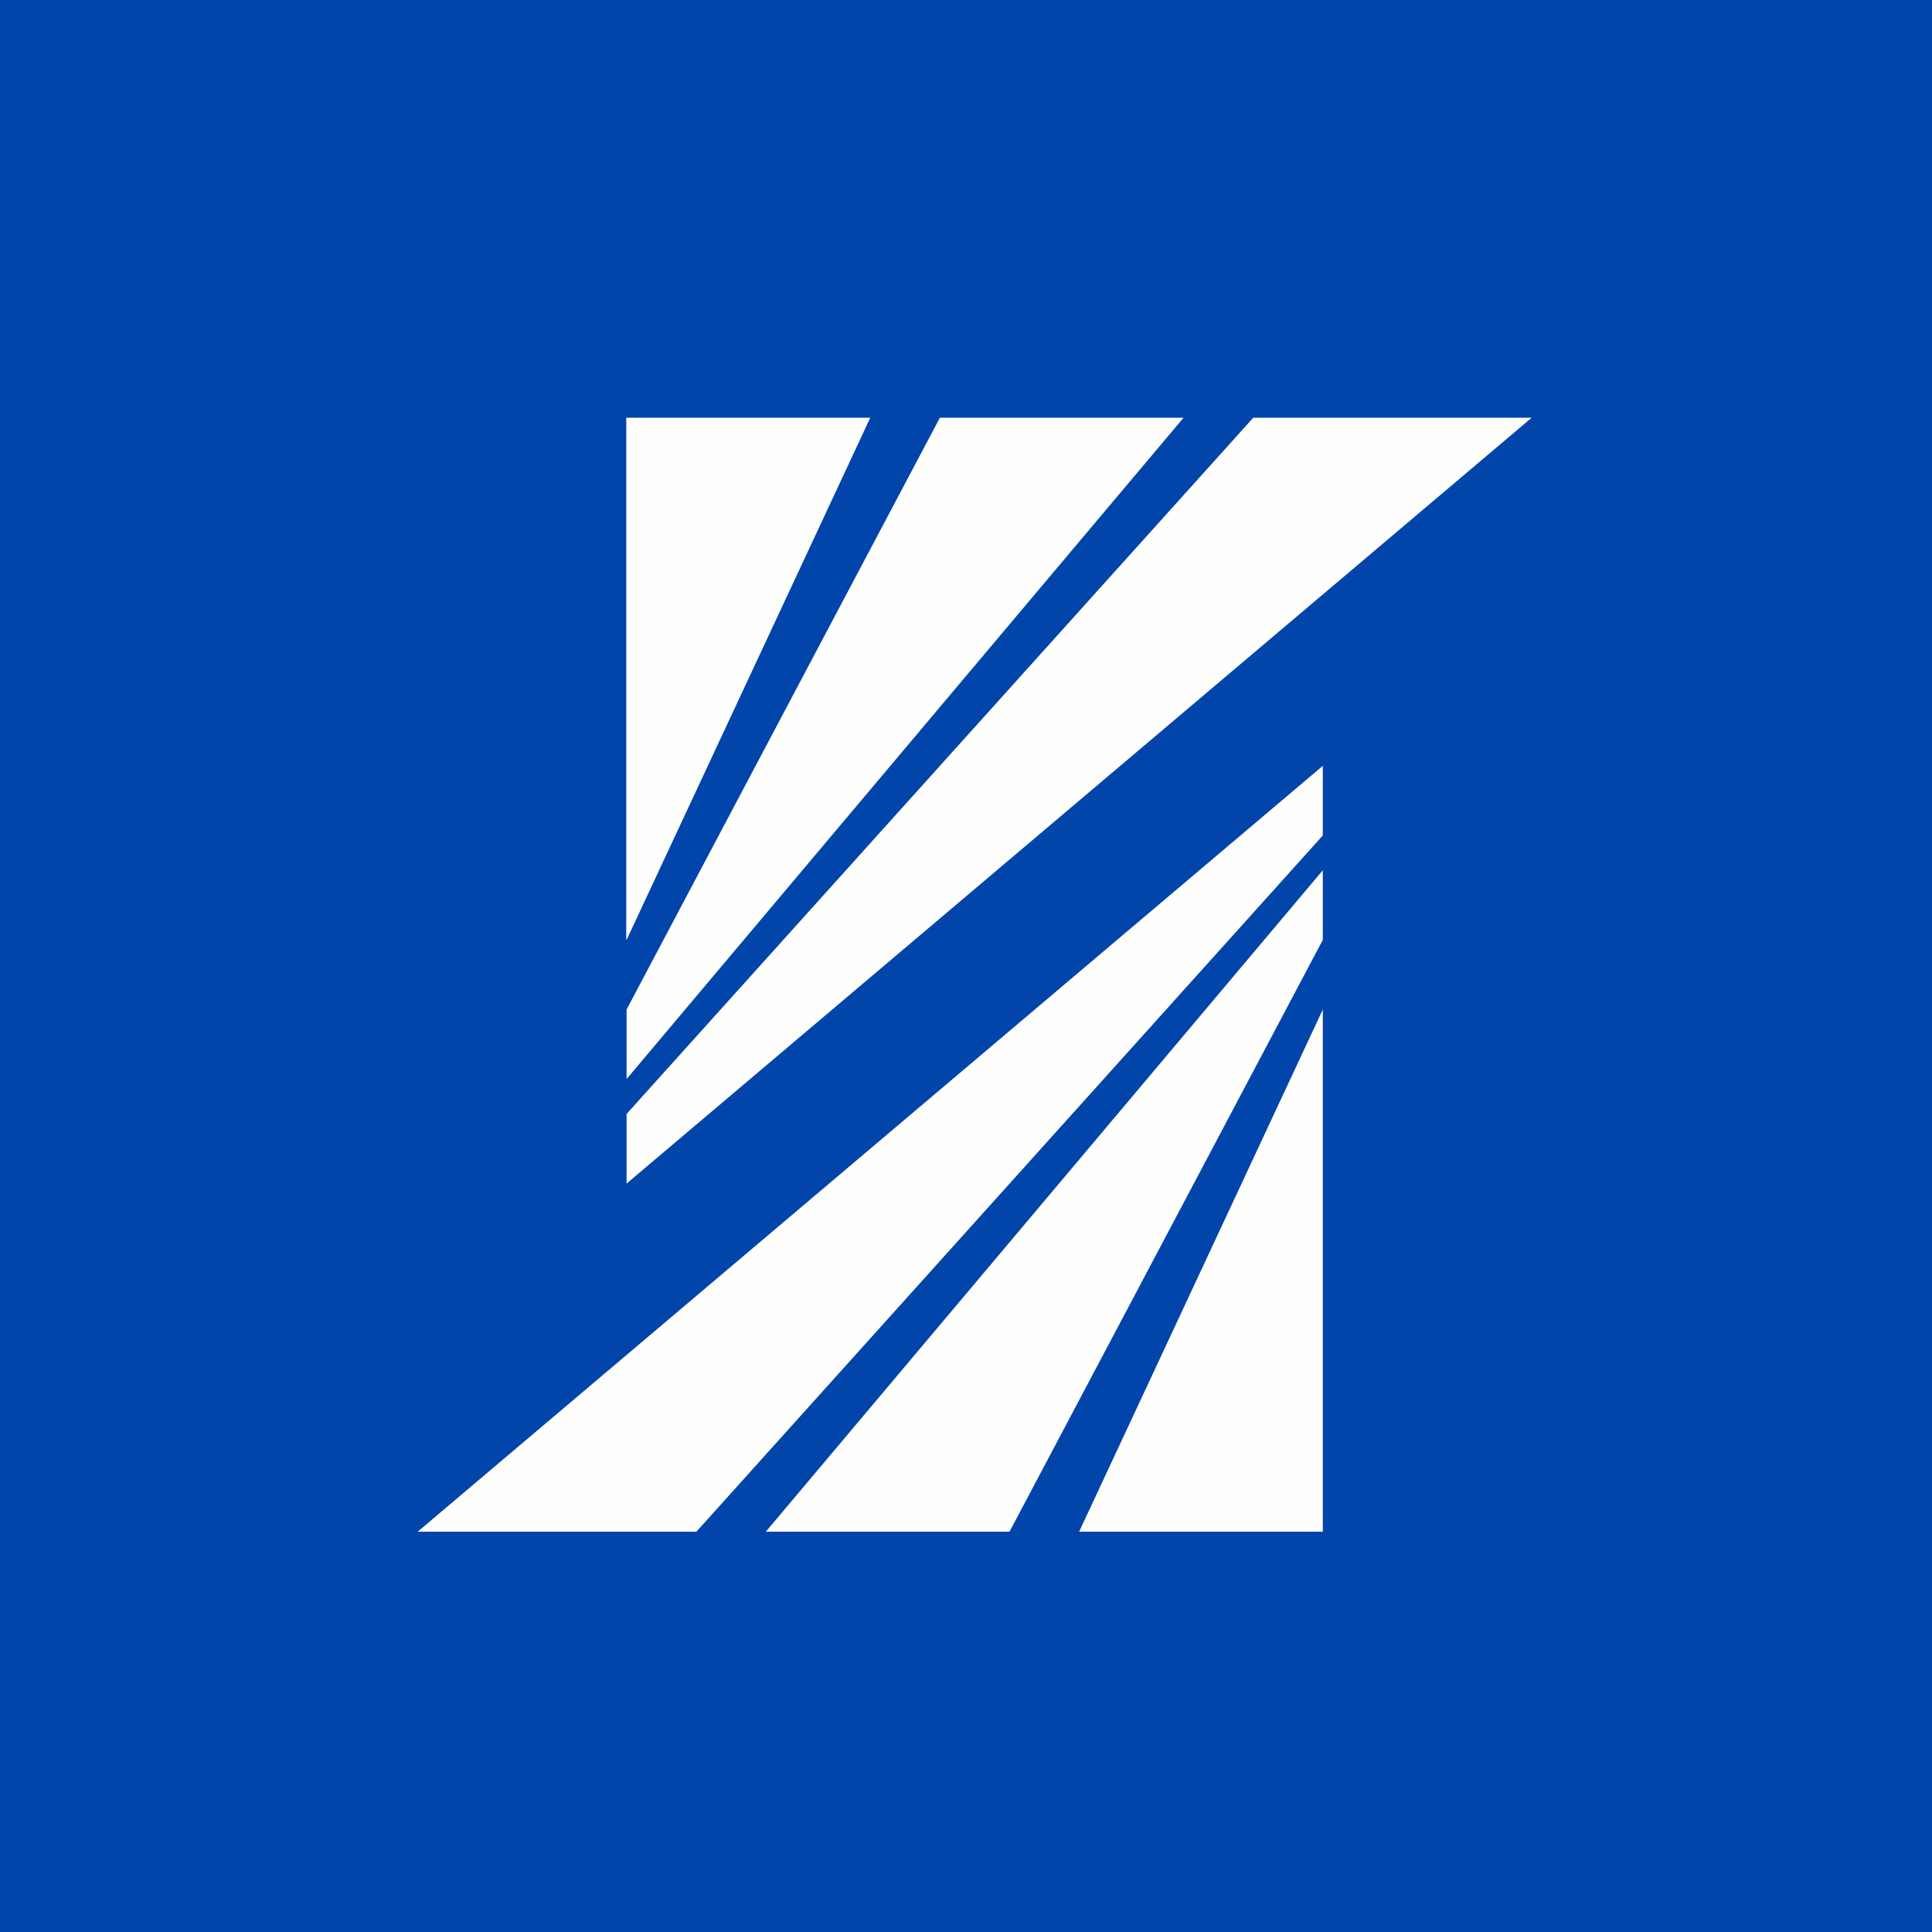 <?xml version="1.0" encoding="UTF-8"?>
<!-- generated by Finnhub -->
<svg viewBox="0 0 55.5 55.5" xmlns="http://www.w3.org/2000/svg">
<path d="M 0,0 H 55.5 V 55.5 H 0 Z" fill="rgb(1, 69, 171)"/>
<path d="M 17.99,26.985 V 12 H 25 L 18,27 Z M 38,29 V 44 H 31 L 38,29 Z M 18,29 L 27,12 H 34 L 18,30.997 V 29 Z M 38,27 L 29,44 H 22 L 38,25 V 27 Z M 44,12 H 36.002 L 18,32 V 34 L 44,12 Z M 12,44 H 20.005 L 38,24 V 22 L 12,44 Z" fill="rgb(254, 254, 253)"/>
</svg>
